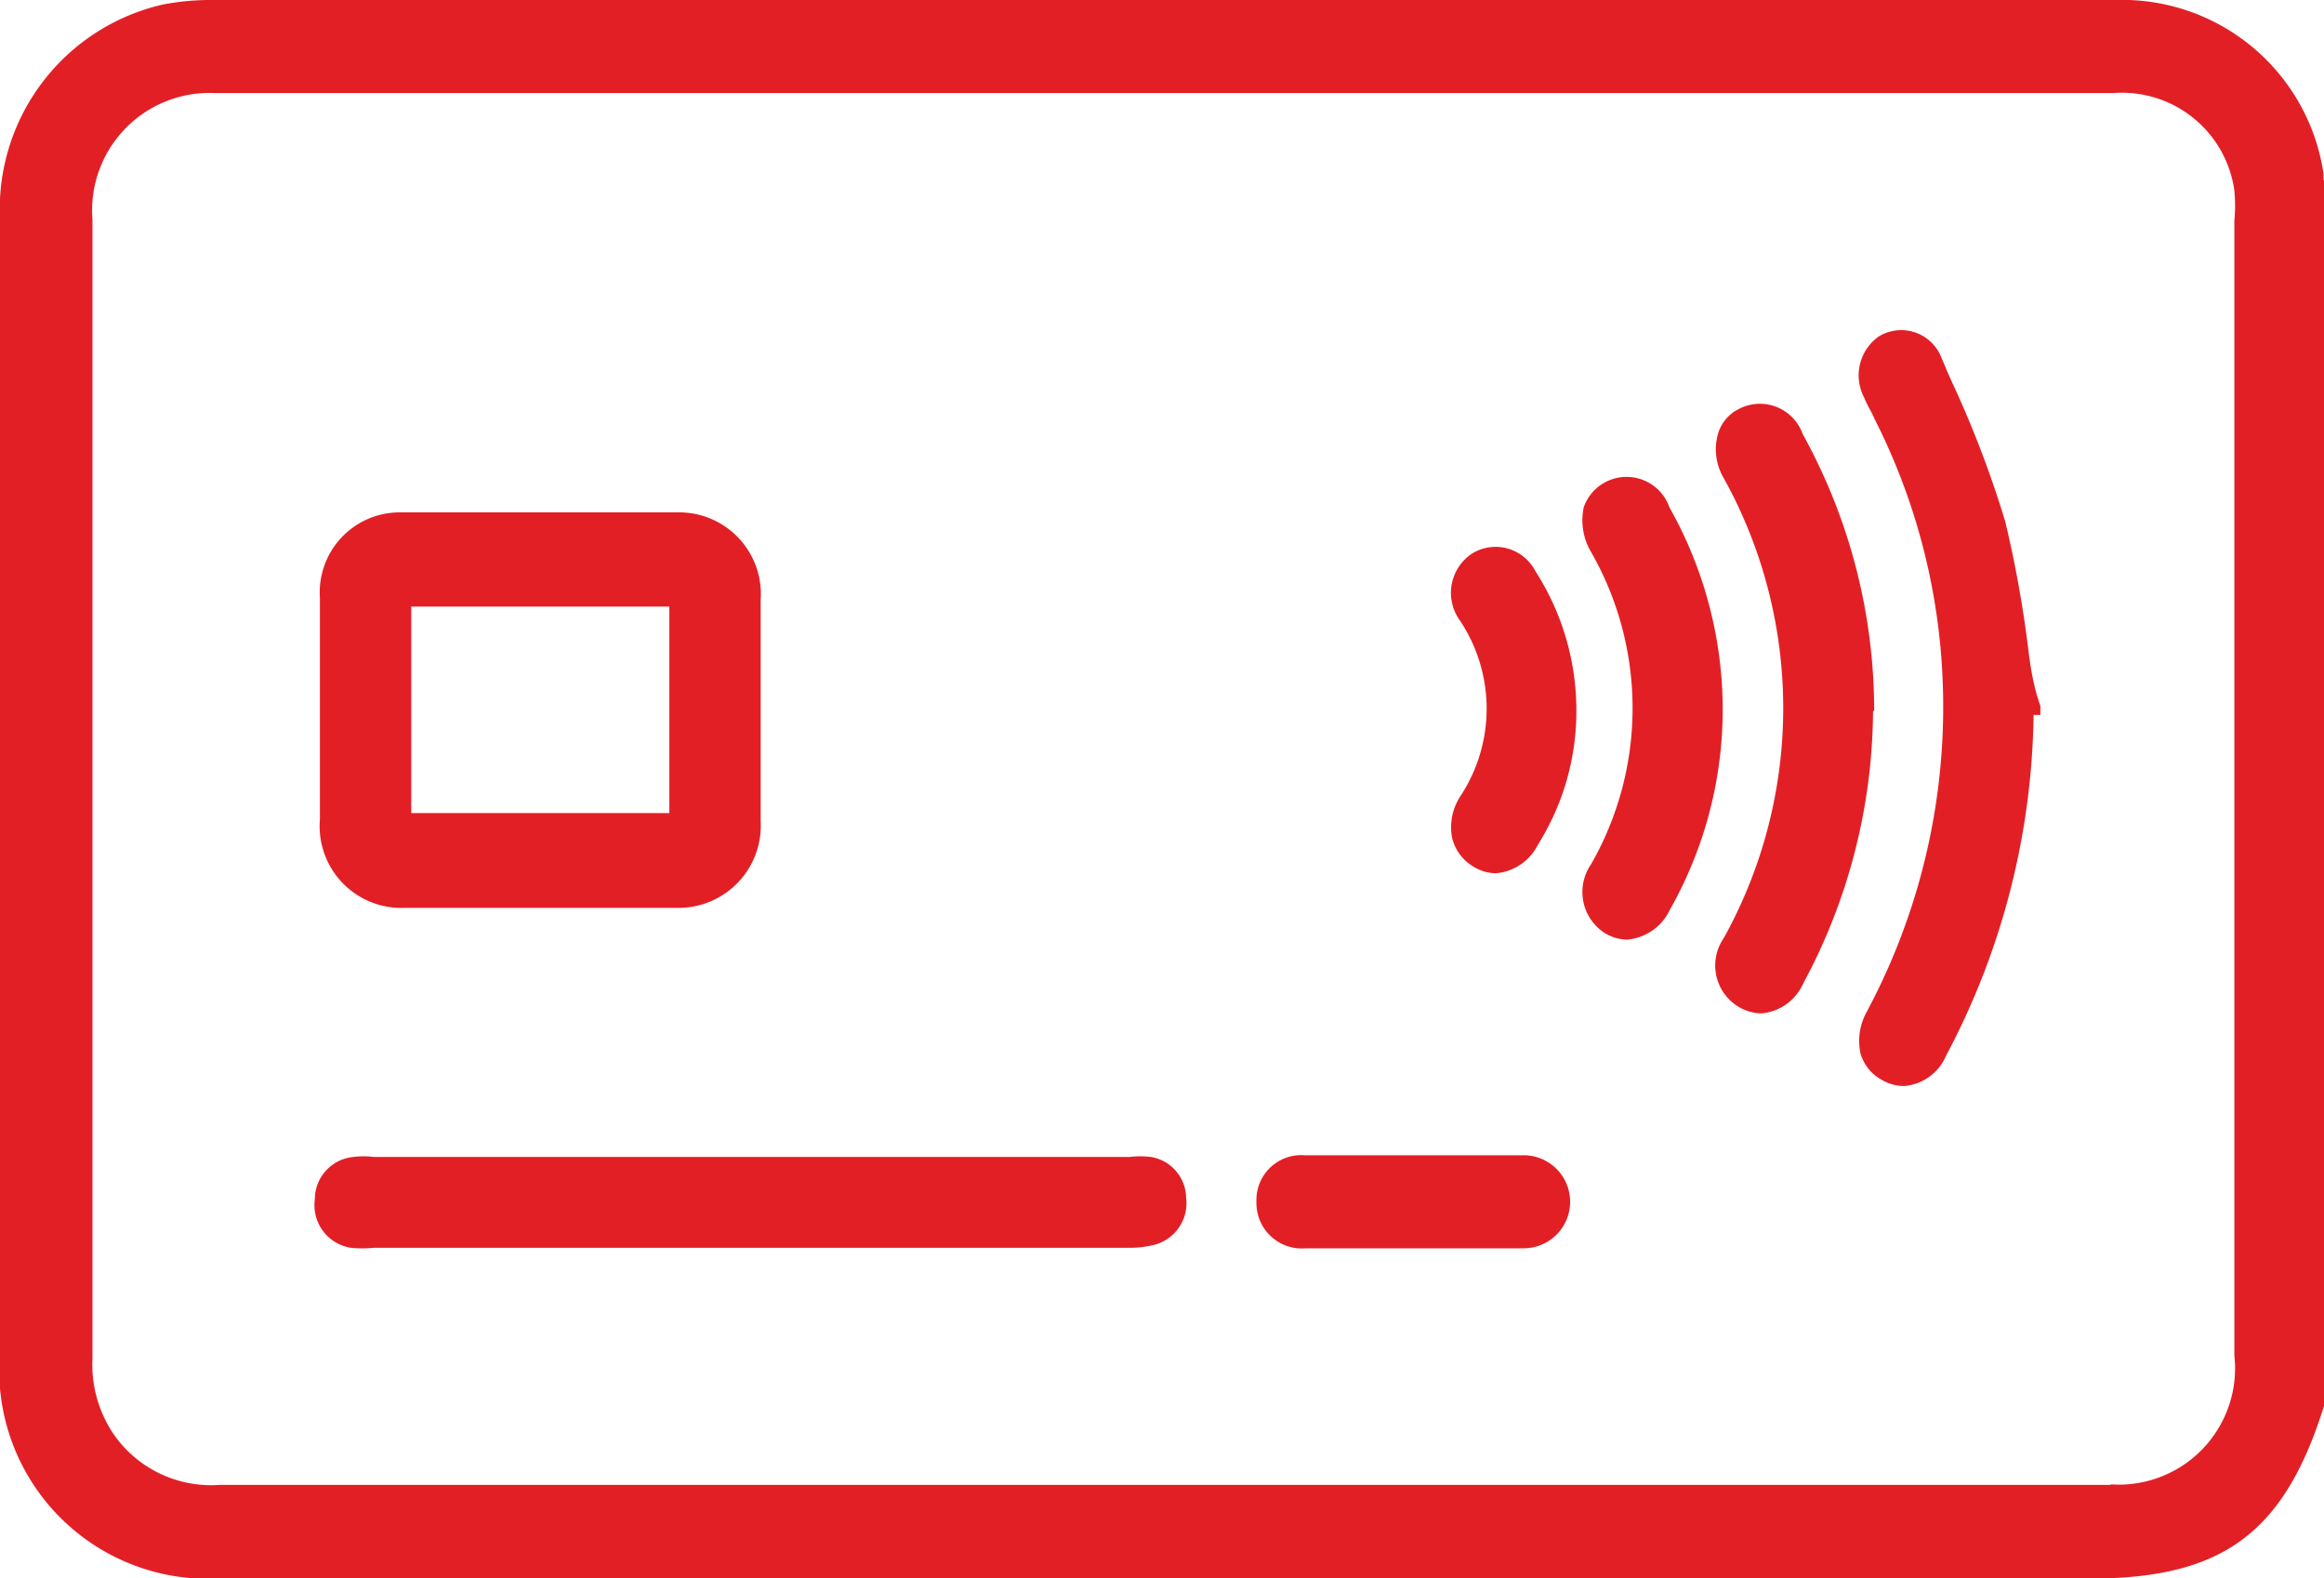 <svg id="Слой_1" data-name="Слой 1" xmlns="http://www.w3.org/2000/svg" viewBox="0 0 40.97 27.81"><defs><style>.cls-1{fill:#e31f26;}</style></defs><path class="cls-1" d="M164.1,467.17a.14.14,0,0,0,0-.06l0-.06a3.59,3.59,0,0,0-3.67-3.05H126.91a4.47,4.47,0,0,0-.9.08,3.7,3.7,0,0,0-2.87,3.79v19.95a3.68,3.68,0,0,0,3.85,4h33c2.36,0,3.45-.82,4.15-3.14v0l0,0V467.2Zm-3.75,23H127a2.09,2.09,0,0,1-1.84-.87,2.19,2.19,0,0,1-.39-1.36V467.87a2.07,2.07,0,0,1,2.16-2.23h33.47a2,2,0,0,1,2.13,1.72,2.93,2.93,0,0,1,0,.53v20A2.05,2.05,0,0,1,160.35,490.16Z" transform="translate(-123.14 -464)"/><path class="cls-1" d="M130.27,480h4.8a1.45,1.45,0,0,0,1.48-1.53c0-1.29,0-2.6,0-3.9a1.44,1.44,0,0,0-1.44-1.54c-1.75,0-3.36,0-4.93,0a1.41,1.41,0,0,0-1.4,1.51c0,1.2,0,2.48,0,3.9A1.44,1.44,0,0,0,130.27,480Zm.12-5.31h4.55v3.64h-4.55Z" transform="translate(-123.14 -464)"/><path class="cls-1" d="M143.43,484.39a1.63,1.63,0,0,0-.38,0H129.73a1.46,1.46,0,0,0-.36,0,.75.75,0,0,0-.68.75.76.76,0,0,0,.63.85,2,2,0,0,0,.42,0H143a1.77,1.77,0,0,0,.52-.06.76.76,0,0,0,.53-.83A.74.74,0,0,0,143.43,484.39Z" transform="translate(-123.14 -464)"/><path class="cls-1" d="M158.9,475.47a20.21,20.21,0,0,0-.41-2.28,18.61,18.61,0,0,0-.88-2.33c-.09-.19-.17-.38-.25-.57a.76.76,0,0,0-1.1-.36A.84.84,0,0,0,156,471a2.44,2.44,0,0,0,.14.28l.06.13a11.15,11.15,0,0,1,1.14,3.91,11.39,11.39,0,0,1-1.29,6.51,1.05,1.05,0,0,0-.11.74.78.78,0,0,0,.39.47.77.77,0,0,0,.38.1.88.88,0,0,0,.74-.54,13.12,13.12,0,0,0,1.54-6l.12,0,0-.16C159,476.14,158.94,475.8,158.9,475.47Z" transform="translate(-123.14 -464)"/><path class="cls-1" d="M156.18,476.53a10.07,10.07,0,0,0-1.26-4.88.8.8,0,0,0-1.13-.44.71.71,0,0,0-.37.46,1,1,0,0,0,.11.76,8.36,8.36,0,0,1,0,8.1.85.85,0,0,0,.27,1.22.82.82,0,0,0,.39.11.89.89,0,0,0,.74-.53,10.22,10.22,0,0,0,1.23-4.8Z" transform="translate(-123.14 -464)"/><path class="cls-1" d="M152.57,472.94a.8.8,0,0,0-1.51,0,1.1,1.1,0,0,0,.13.79,5.54,5.54,0,0,1,0,5.5.86.86,0,0,0,.25,1.22.79.79,0,0,0,.38.11.92.92,0,0,0,.76-.53,7.17,7.17,0,0,0,.93-3.56A7.27,7.27,0,0,0,152.57,472.94Z" transform="translate(-123.14 -464)"/><path class="cls-1" d="M149.1,473.75a.83.83,0,0,0-.22,1.19,2.8,2.8,0,0,1,0,3.1,1,1,0,0,0-.14.73.81.81,0,0,0,.37.5.75.75,0,0,0,.4.12.91.91,0,0,0,.74-.5,4.42,4.42,0,0,0,.68-2.38,4.53,4.53,0,0,0-.72-2.44A.79.79,0,0,0,149.1,473.75Z" transform="translate(-123.14 -464)"/><path class="cls-1" d="M150,484.36h-3.86a.79.79,0,0,0-.85.82.8.8,0,0,0,.87.82H150a.82.82,0,1,0,0-1.64Z" transform="translate(-123.14 -464)"/></svg>